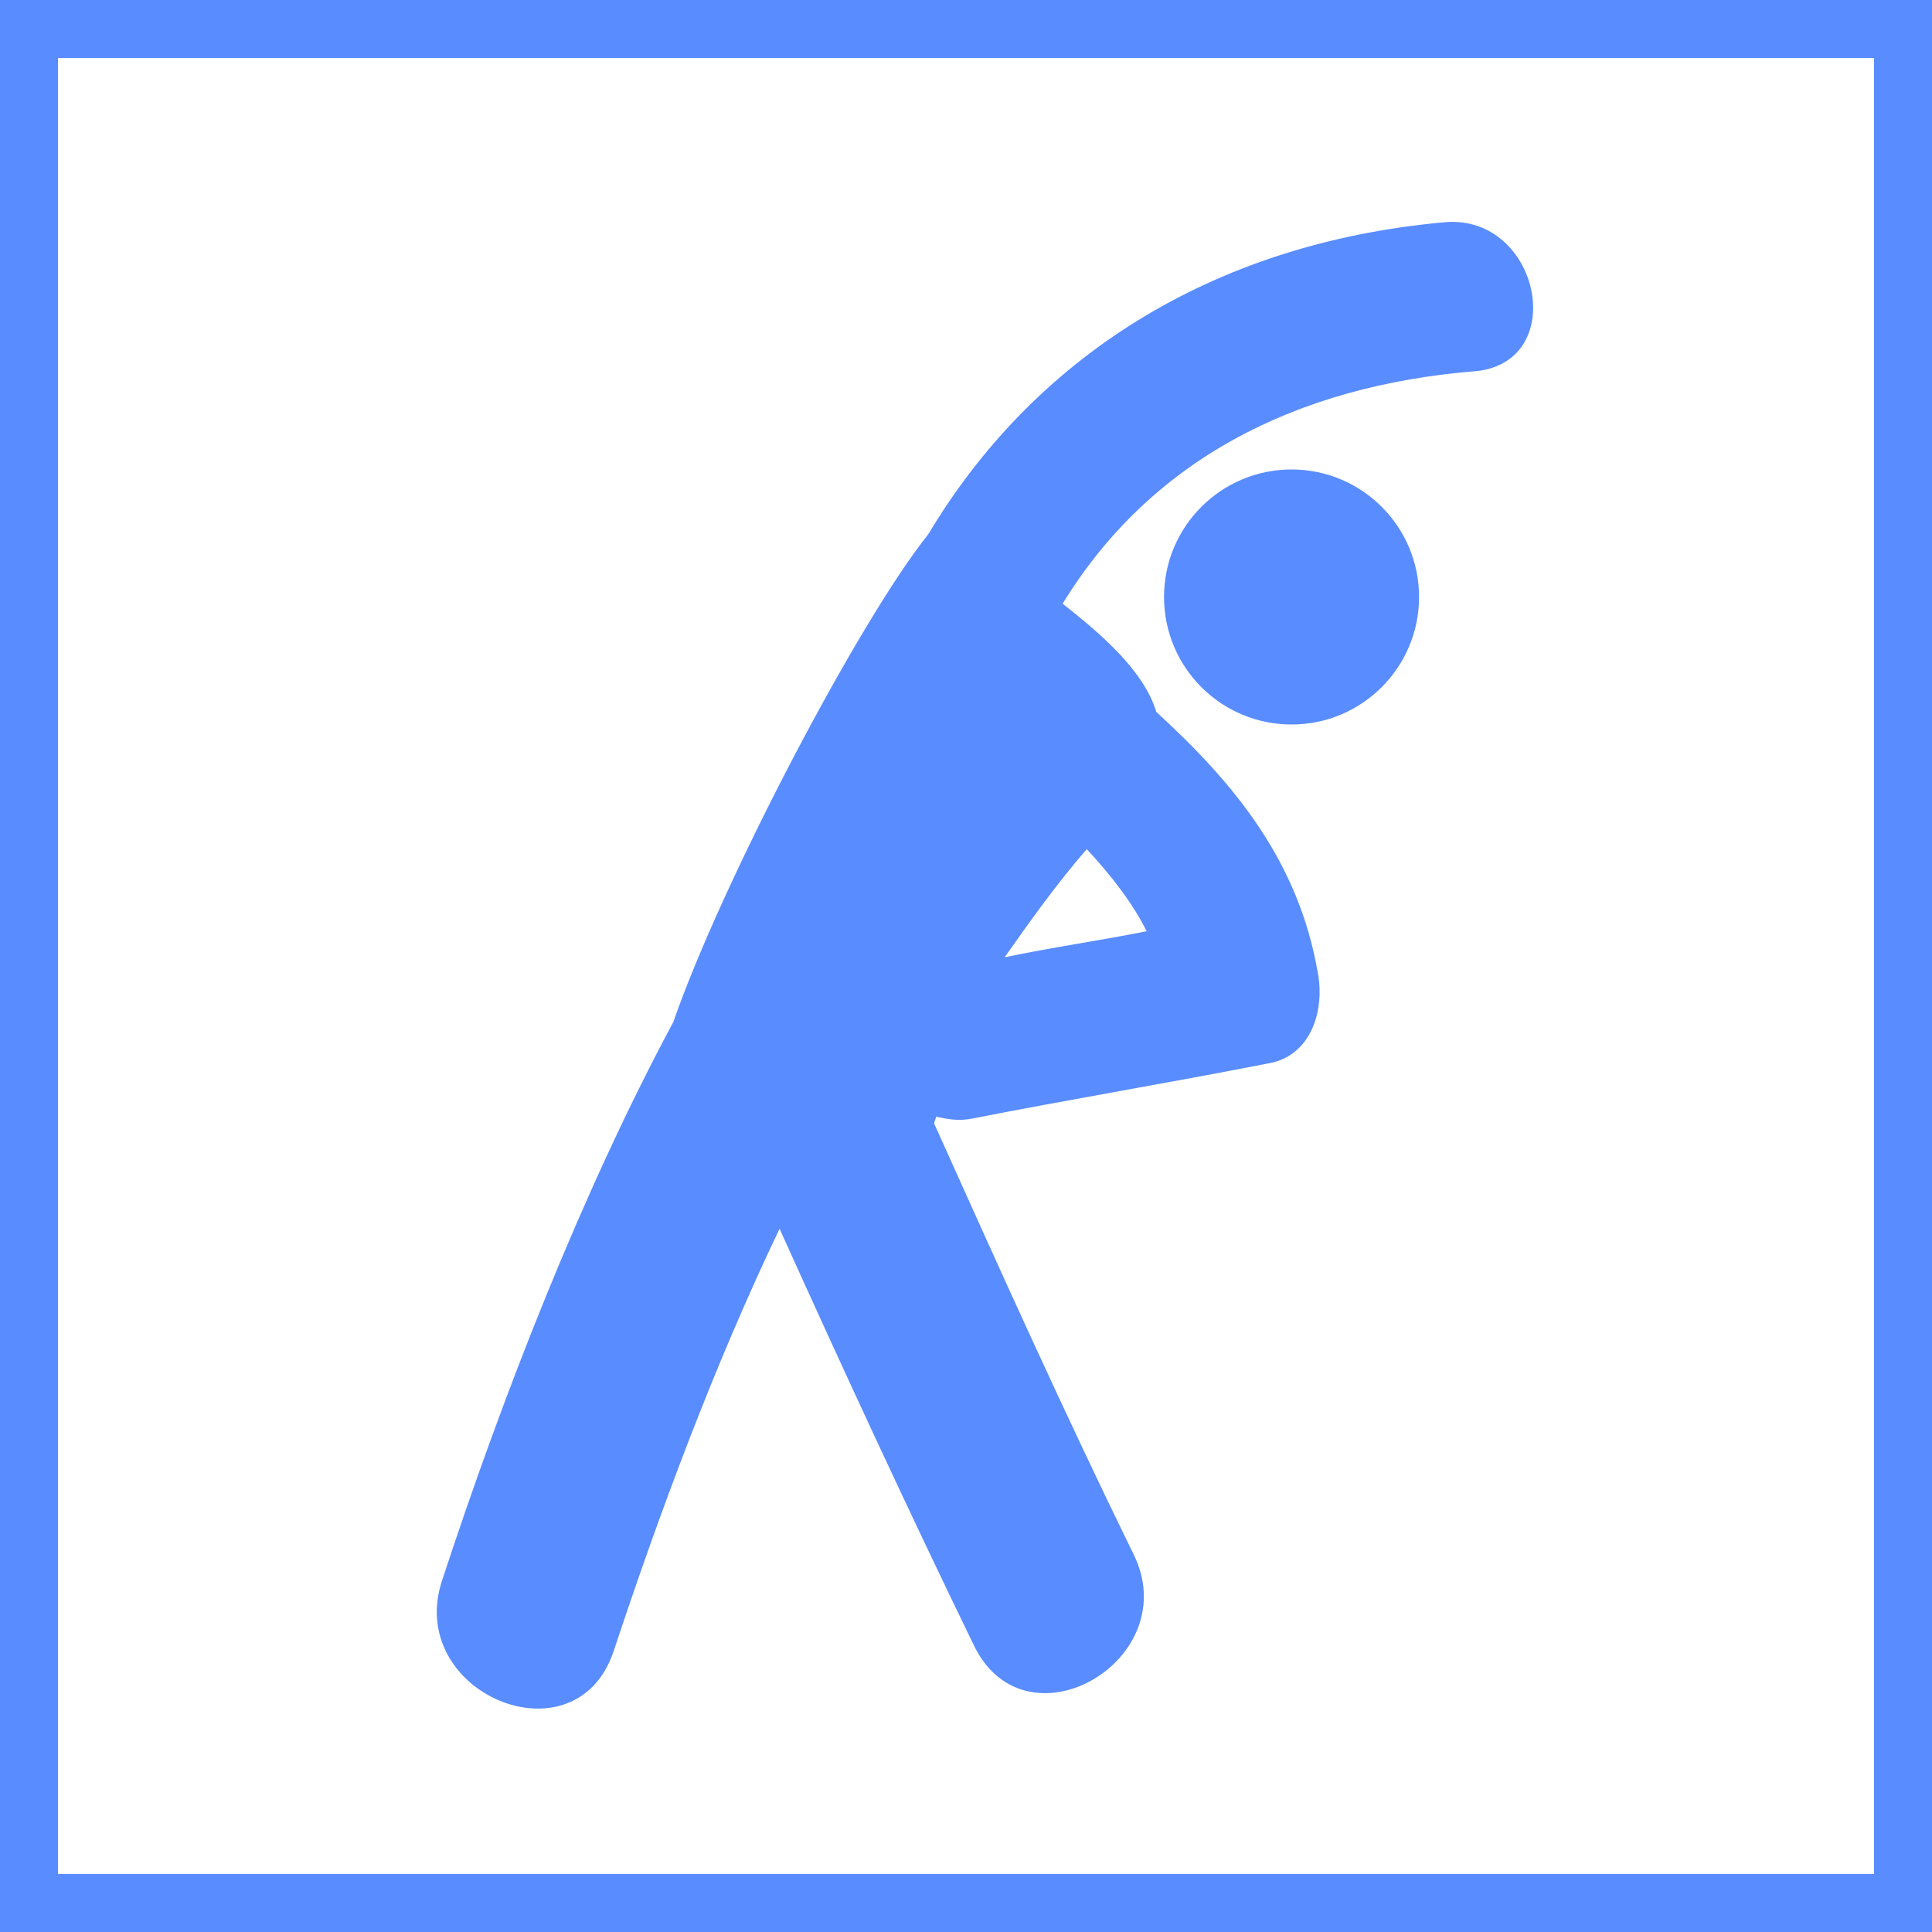 <?xml version="1.0" encoding="utf-8"?>
<!-- Generator: Adobe Illustrator 18.1.0, SVG Export Plug-In . SVG Version: 6.00 Build 0)  -->
<svg version="1.1" id="Capa_1" xmlns="http://www.w3.org/2000/svg" xmlns:xlink="http://www.w3.org/1999/xlink" x="0px" y="0px"
	 viewBox="0 0 200 200" enable-background="new 0 0 200 200" xml:space="preserve">
<g>
	<g>
		<path fill="#598CFF" d="M149.6,23c-24.6,2.2-42.8,14.4-53.5,32.3c-7.2,9-21.4,36.1-26.4,50.5c-9.5,17.7-17.7,38.8-23.9,57.7
			c-4,11.7,13.7,19.2,17.7,7.5c4.7-14.2,10.4-29.6,17.2-43.8c6.5,14.4,13.2,28.9,20.2,43.3c5.5,10.9,21.9,1.2,16.4-9.7
			c-7.2-14.7-13.9-29.6-20.6-44.5c0-0.2,0.2-0.5,0.2-0.7c1,0.2,2.2,0.5,3.7,0.2c10.2-2,20.4-3.7,30.6-5.7c4.5-0.7,6-5.5,5.2-9.5
			c-2-11.4-8.5-19.4-16.7-26.9c-1.2-4-5.2-7.7-9.7-11.2c9-14.7,23.9-22.6,43-24.1C162.5,37.2,159.3,22.2,149.6,23z M112.5,87.9
			c2.5,2.7,4.7,5.5,6.2,8.5c-5,1-10,1.7-14.7,2.7C106.6,95.4,109.3,91.6,112.5,87.9z"/>
		<circle fill="#598CFF" cx="133.7" cy="61.8" r="13.2"/>
	</g>
</g>
<g>
	<path fill="#598CFF" d="M0,0v200h200V0H0z M194,194H6V6h188V194z"/>
</g>
</svg>
